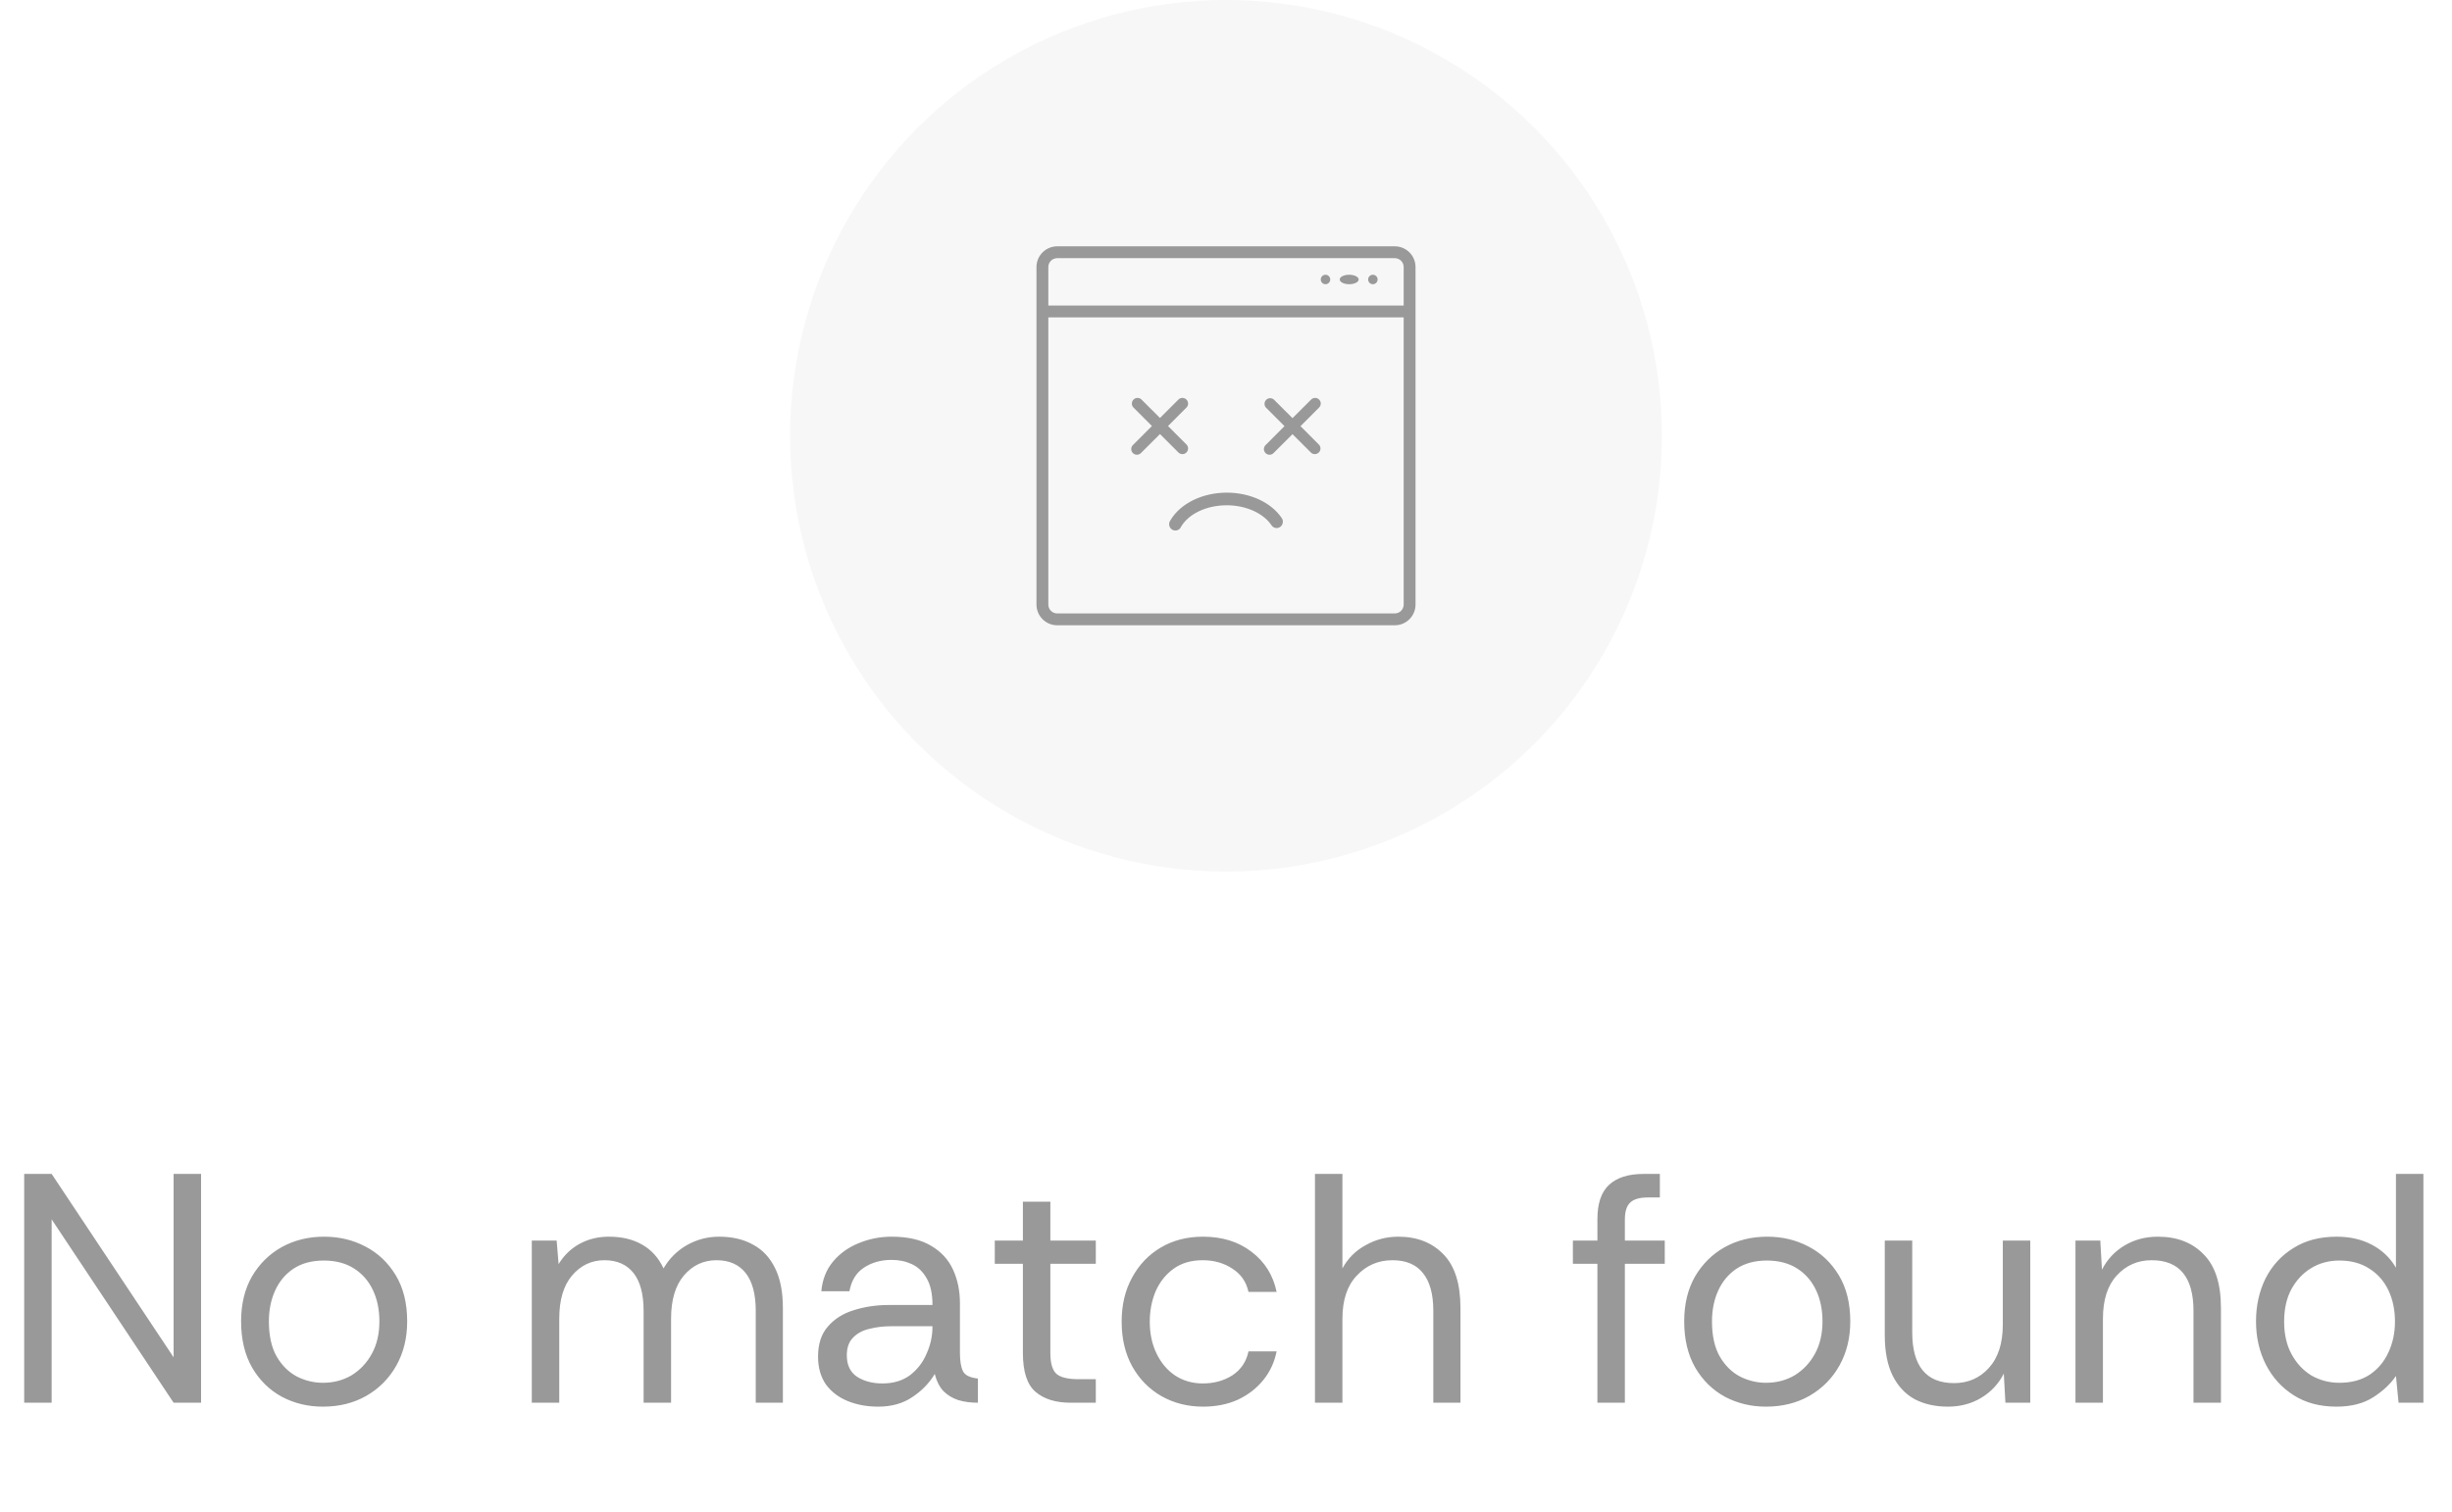 <svg width="180" height="111" viewBox="0 0 180 111" fill="none" xmlns="http://www.w3.org/2000/svg">
<circle cx="90" cy="32" r="32" fill="#D9D9D9" fill-opacity="0.2"/>
<path d="M100.782 20.87C100.974 20.87 101.13 20.714 101.13 20.522C101.13 20.33 100.974 20.174 100.782 20.174C100.59 20.174 100.435 20.33 100.435 20.522C100.435 20.714 100.59 20.87 100.782 20.87Z" fill="#999999"/>
<path d="M99.043 20.87C99.427 20.87 99.739 20.714 99.739 20.522C99.739 20.33 99.427 20.174 99.043 20.174C98.659 20.174 98.348 20.33 98.348 20.522C98.348 20.714 98.659 20.87 99.043 20.87Z" fill="#999999"/>
<path d="M97.304 20.87C97.496 20.87 97.652 20.714 97.652 20.522C97.652 20.33 97.496 20.174 97.304 20.174C97.112 20.174 96.956 20.33 96.956 20.522C96.956 20.714 97.112 20.87 97.304 20.87Z" fill="#999999"/>
<path d="M102.391 18.087H77.609C77.205 18.087 76.818 18.247 76.533 18.533C76.247 18.818 76.087 19.205 76.087 19.609V44.391C76.087 44.795 76.247 45.182 76.533 45.467C76.818 45.753 77.205 45.913 77.609 45.913H102.391C102.795 45.913 103.182 45.753 103.467 45.467C103.753 45.182 103.913 44.795 103.913 44.391V19.609C103.913 19.205 103.753 18.818 103.467 18.533C103.182 18.247 102.795 18.087 102.391 18.087ZM77.609 18.957H102.391C102.564 18.957 102.73 19.025 102.852 19.148C102.975 19.27 103.043 19.436 103.043 19.609V22.435H76.957V19.609C76.957 19.436 77.025 19.27 77.147 19.148C77.27 19.025 77.436 18.957 77.609 18.957ZM102.391 45.044H77.609C77.436 45.044 77.27 44.975 77.147 44.852C77.025 44.73 76.957 44.564 76.957 44.391V23.304H103.043V44.391C103.043 44.564 102.975 44.73 102.852 44.852C102.73 44.975 102.564 45.044 102.391 45.044Z" fill="#999999"/>
<path d="M90.056 36.174C88.269 36.174 86.646 36.968 85.919 38.207C85.88 38.259 85.852 38.32 85.838 38.384C85.823 38.449 85.822 38.516 85.835 38.581C85.848 38.645 85.874 38.707 85.911 38.761C85.949 38.815 85.997 38.86 86.053 38.893C86.109 38.926 86.171 38.947 86.235 38.954C86.3 38.961 86.365 38.954 86.426 38.933C86.488 38.912 86.544 38.879 86.592 38.834C86.64 38.789 86.677 38.735 86.703 38.674C87.268 37.718 88.584 37.102 90.056 37.102C91.443 37.102 92.728 37.672 93.329 38.553C93.361 38.606 93.404 38.653 93.455 38.689C93.506 38.725 93.564 38.751 93.624 38.764C93.685 38.776 93.748 38.777 93.808 38.764C93.869 38.751 93.927 38.726 93.978 38.69C94.029 38.654 94.072 38.607 94.105 38.553C94.138 38.499 94.159 38.44 94.169 38.377C94.178 38.314 94.175 38.25 94.159 38.189C94.144 38.127 94.116 38.07 94.078 38.02C93.301 36.884 91.758 36.174 90.056 36.174Z" fill="#999999"/>
<path d="M86.528 33.245C86.608 33.314 86.711 33.35 86.816 33.346C86.921 33.342 87.02 33.298 87.095 33.224C87.169 33.149 87.213 33.05 87.217 32.945C87.221 32.84 87.185 32.737 87.117 32.657L85.743 31.282L87.117 29.906C87.185 29.827 87.221 29.724 87.217 29.619C87.213 29.514 87.169 29.414 87.095 29.34C87.02 29.265 86.921 29.222 86.816 29.218C86.711 29.214 86.608 29.25 86.528 29.318L85.153 30.691L83.777 29.318C83.698 29.25 83.595 29.214 83.49 29.218C83.385 29.222 83.285 29.265 83.211 29.34C83.136 29.414 83.093 29.514 83.089 29.619C83.085 29.724 83.121 29.827 83.189 29.906L84.562 31.282L83.189 32.657C83.145 32.694 83.11 32.74 83.085 32.792C83.06 32.844 83.046 32.901 83.043 32.958C83.041 33.015 83.051 33.073 83.072 33.126C83.093 33.18 83.124 33.228 83.165 33.269C83.206 33.31 83.254 33.342 83.308 33.363C83.362 33.384 83.419 33.393 83.477 33.391C83.534 33.389 83.59 33.375 83.642 33.35C83.694 33.325 83.74 33.289 83.777 33.245L85.153 31.872L86.528 33.245Z" fill="#999999"/>
<path d="M96.835 29.338C96.758 29.261 96.652 29.218 96.543 29.218C96.433 29.218 96.328 29.261 96.25 29.338L94.881 30.705L93.513 29.338C93.433 29.27 93.331 29.235 93.227 29.239C93.122 29.243 93.023 29.286 92.949 29.36C92.875 29.434 92.832 29.533 92.828 29.638C92.824 29.742 92.859 29.844 92.927 29.924L94.294 31.292L92.927 32.661C92.884 32.698 92.849 32.744 92.824 32.795C92.799 32.847 92.785 32.903 92.782 32.96C92.78 33.017 92.79 33.074 92.811 33.128C92.832 33.181 92.863 33.229 92.904 33.27C92.944 33.31 92.993 33.342 93.046 33.363C93.099 33.384 93.156 33.393 93.214 33.391C93.271 33.389 93.327 33.375 93.378 33.35C93.43 33.325 93.476 33.29 93.513 33.246L94.881 31.88L96.25 33.246C96.329 33.314 96.431 33.35 96.536 33.346C96.641 33.342 96.74 33.298 96.814 33.224C96.888 33.151 96.931 33.051 96.935 32.947C96.939 32.842 96.903 32.74 96.835 32.661L95.469 31.292L96.835 29.924C96.913 29.846 96.956 29.741 96.956 29.631C96.956 29.521 96.913 29.416 96.835 29.338Z" fill="#999999"/>
<path d="M1.776 103V86.2H3.792L12.744 99.664V86.2H14.76V103H12.744L3.792 89.536V103H1.776ZM23.699 103.288C22.611 103.288 21.611 103.048 20.699 102.568C19.787 102.072 19.059 101.36 18.515 100.432C17.971 99.488 17.699 98.352 17.699 97.024C17.699 95.76 17.963 94.664 18.491 93.736C19.035 92.808 19.763 92.088 20.675 91.576C21.603 91.064 22.643 90.808 23.795 90.808C24.899 90.808 25.907 91.048 26.819 91.528C27.747 92.008 28.491 92.712 29.051 93.64C29.611 94.568 29.891 95.696 29.891 97.024C29.891 98.24 29.627 99.32 29.099 100.264C28.571 101.208 27.835 101.952 26.891 102.496C25.963 103.024 24.899 103.288 23.699 103.288ZM23.699 101.536C24.483 101.536 25.187 101.352 25.811 100.984C26.435 100.6 26.931 100.072 27.299 99.4C27.667 98.728 27.851 97.936 27.851 97.024C27.851 96.16 27.691 95.392 27.371 94.72C27.051 94.048 26.587 93.52 25.979 93.136C25.371 92.752 24.635 92.56 23.771 92.56C22.891 92.56 22.147 92.76 21.539 93.16C20.947 93.56 20.499 94.096 20.195 94.768C19.891 95.44 19.739 96.192 19.739 97.024C19.739 98.08 19.931 98.944 20.315 99.616C20.699 100.272 21.195 100.76 21.803 101.08C22.411 101.384 23.043 101.536 23.699 101.536ZM39.039 103V91.096H40.863L41.007 92.824C41.391 92.184 41.903 91.688 42.543 91.336C43.183 90.984 43.903 90.808 44.703 90.808C45.647 90.808 46.455 91 47.127 91.384C47.815 91.768 48.343 92.352 48.711 93.136C49.127 92.416 49.695 91.848 50.415 91.432C51.151 91.016 51.943 90.808 52.791 90.808C53.751 90.808 54.575 91 55.263 91.384C55.967 91.752 56.511 92.328 56.895 93.112C57.279 93.88 57.471 94.856 57.471 96.04V103H55.479V96.256C55.479 95.024 55.231 94.096 54.735 93.472C54.239 92.848 53.527 92.536 52.599 92.536C51.639 92.536 50.839 92.912 50.199 93.664C49.575 94.4 49.263 95.456 49.263 96.832V103H47.247V96.256C47.247 95.024 46.999 94.096 46.503 93.472C46.007 92.848 45.295 92.536 44.367 92.536C43.423 92.536 42.631 92.912 41.991 93.664C41.367 94.4 41.055 95.456 41.055 96.832V103H39.039ZM64.468 103.288C63.652 103.288 62.908 103.152 62.236 102.88C61.564 102.608 61.028 102.2 60.628 101.656C60.244 101.096 60.052 100.416 60.052 99.616C60.052 98.688 60.292 97.952 60.772 97.408C61.252 96.848 61.884 96.448 62.668 96.208C63.468 95.952 64.324 95.824 65.236 95.824H68.452C68.452 94.992 68.308 94.336 68.02 93.856C67.748 93.376 67.388 93.032 66.94 92.824C66.492 92.616 65.996 92.512 65.452 92.512C64.668 92.512 63.988 92.704 63.412 93.088C62.852 93.456 62.5 94.032 62.356 94.816H60.292C60.372 93.952 60.66 93.224 61.156 92.632C61.652 92.04 62.276 91.592 63.028 91.288C63.796 90.968 64.604 90.808 65.452 90.808C66.652 90.808 67.62 91.032 68.356 91.48C69.092 91.912 69.628 92.496 69.964 93.232C70.3 93.968 70.468 94.784 70.468 95.68V99.328C70.468 99.92 70.54 100.368 70.684 100.672C70.828 100.976 71.196 101.16 71.788 101.224V103C71.26 103 70.78 102.936 70.348 102.808C69.916 102.664 69.548 102.44 69.244 102.136C68.956 101.816 68.748 101.4 68.62 100.888C68.22 101.56 67.668 102.128 66.964 102.592C66.276 103.056 65.444 103.288 64.468 103.288ZM64.78 101.584C65.58 101.584 66.252 101.384 66.796 100.984C67.34 100.568 67.748 100.04 68.02 99.4C68.308 98.76 68.452 98.096 68.452 97.408V97.384H65.404C64.844 97.384 64.316 97.448 63.82 97.576C63.324 97.688 62.924 97.904 62.62 98.224C62.316 98.528 62.164 98.96 62.164 99.52C62.164 100.24 62.42 100.768 62.932 101.104C63.444 101.424 64.06 101.584 64.78 101.584ZM78.594 103C77.506 103 76.65 102.736 76.026 102.208C75.402 101.68 75.09 100.728 75.09 99.352V92.8H73.026V91.096H75.09V88.24H77.106V91.096H80.442V92.8H77.106V99.352C77.106 100.104 77.258 100.616 77.562 100.888C77.866 101.144 78.402 101.272 79.17 101.272H80.442V103H78.594ZM88.316 103.288C87.195 103.288 86.18 103.032 85.267 102.52C84.371 102.008 83.659 101.288 83.132 100.36C82.603 99.416 82.34 98.312 82.34 97.048C82.34 95.816 82.596 94.736 83.108 93.808C83.62 92.864 84.323 92.128 85.219 91.6C86.115 91.072 87.147 90.808 88.316 90.808C89.724 90.808 90.907 91.176 91.868 91.912C92.844 92.648 93.46 93.632 93.716 94.864H91.651C91.492 94.128 91.1 93.56 90.475 93.16C89.852 92.744 89.124 92.536 88.291 92.536C87.444 92.536 86.731 92.744 86.156 93.16C85.579 93.576 85.139 94.128 84.835 94.816C84.547 95.504 84.403 96.248 84.403 97.048C84.403 97.928 84.572 98.712 84.907 99.4C85.243 100.088 85.7 100.624 86.275 101.008C86.868 101.392 87.54 101.584 88.291 101.584C89.124 101.584 89.852 101.384 90.475 100.984C91.1 100.568 91.492 99.984 91.651 99.232H93.716C93.555 100.032 93.228 100.736 92.731 101.344C92.236 101.952 91.612 102.432 90.859 102.784C90.108 103.12 89.26 103.288 88.316 103.288ZM96.531 103V86.2H98.547V93.136C98.947 92.4 99.515 91.832 100.251 91.432C100.987 91.016 101.787 90.808 102.651 90.808C104.027 90.808 105.131 91.24 105.963 92.104C106.795 92.952 107.211 94.264 107.211 96.04V103H105.219V96.256C105.219 95.024 104.963 94.096 104.451 93.472C103.955 92.848 103.211 92.536 102.219 92.536C101.179 92.536 100.307 92.912 99.603 93.664C98.899 94.4 98.547 95.456 98.547 96.832V103H96.531ZM117.265 103V92.8H115.465V91.096H117.265V89.512C117.265 88.36 117.553 87.52 118.129 86.992C118.705 86.464 119.545 86.2 120.649 86.2H121.849V87.928H120.961C120.353 87.928 119.921 88.056 119.665 88.312C119.409 88.552 119.281 88.968 119.281 89.56V91.096H122.209V92.8H119.281V103H117.265ZM129.636 103.288C128.548 103.288 127.548 103.048 126.636 102.568C125.724 102.072 124.996 101.36 124.452 100.432C123.908 99.488 123.636 98.352 123.636 97.024C123.636 95.76 123.9 94.664 124.428 93.736C124.972 92.808 125.7 92.088 126.612 91.576C127.54 91.064 128.58 90.808 129.732 90.808C130.836 90.808 131.844 91.048 132.756 91.528C133.684 92.008 134.428 92.712 134.988 93.64C135.548 94.568 135.828 95.696 135.828 97.024C135.828 98.24 135.564 99.32 135.036 100.264C134.508 101.208 133.772 101.952 132.828 102.496C131.9 103.024 130.836 103.288 129.636 103.288ZM129.636 101.536C130.42 101.536 131.124 101.352 131.748 100.984C132.372 100.6 132.868 100.072 133.236 99.4C133.604 98.728 133.788 97.936 133.788 97.024C133.788 96.16 133.628 95.392 133.308 94.72C132.988 94.048 132.524 93.52 131.916 93.136C131.308 92.752 130.572 92.56 129.708 92.56C128.828 92.56 128.084 92.76 127.476 93.16C126.884 93.56 126.436 94.096 126.132 94.768C125.828 95.44 125.676 96.192 125.676 97.024C125.676 98.08 125.868 98.944 126.252 99.616C126.636 100.272 127.132 100.76 127.74 101.08C128.348 101.384 128.98 101.536 129.636 101.536ZM142.993 103.288C142.065 103.288 141.249 103.104 140.545 102.736C139.857 102.352 139.321 101.776 138.937 101.008C138.553 100.224 138.361 99.24 138.361 98.056V91.096H140.377V97.84C140.377 99.072 140.633 100 141.145 100.624C141.657 101.248 142.425 101.56 143.449 101.56C144.473 101.56 145.321 101.192 145.993 100.456C146.681 99.704 147.025 98.64 147.025 97.264V91.096H149.041V103H147.217L147.097 100.864C146.713 101.616 146.161 102.208 145.441 102.64C144.721 103.072 143.905 103.288 142.993 103.288ZM152.359 103V91.096H154.183L154.303 93.232C154.687 92.48 155.239 91.888 155.959 91.456C156.679 91.024 157.495 90.808 158.407 90.808C159.815 90.808 160.935 91.24 161.767 92.104C162.615 92.952 163.039 94.264 163.039 96.04V103H161.023V96.256C161.023 95.024 160.767 94.096 160.255 93.472C159.743 92.848 158.975 92.536 157.951 92.536C156.927 92.536 156.071 92.912 155.383 93.664C154.711 94.4 154.375 95.456 154.375 96.832V103H152.359ZM171.517 103.288C170.301 103.288 169.253 103.008 168.373 102.448C167.493 101.888 166.813 101.136 166.333 100.192C165.853 99.248 165.613 98.192 165.613 97.024C165.613 95.872 165.845 94.824 166.309 93.88C166.789 92.936 167.469 92.192 168.349 91.648C169.229 91.088 170.293 90.808 171.541 90.808C172.517 90.808 173.381 91.008 174.133 91.408C174.885 91.808 175.469 92.368 175.885 93.088V86.2H177.901V103H176.077L175.885 101.032C175.501 101.608 174.949 102.128 174.229 102.592C173.509 103.056 172.605 103.288 171.517 103.288ZM171.733 101.536C172.613 101.536 173.357 101.336 173.965 100.936C174.573 100.52 175.029 99.976 175.333 99.304C175.653 98.616 175.813 97.864 175.813 97.048C175.813 96.184 175.653 95.416 175.333 94.744C175.013 94.072 174.549 93.544 173.941 93.16C173.333 92.76 172.597 92.56 171.733 92.56C170.965 92.56 170.277 92.744 169.669 93.112C169.061 93.48 168.573 94 168.205 94.672C167.853 95.328 167.677 96.12 167.677 97.048C167.677 97.976 167.861 98.776 168.229 99.448C168.597 100.12 169.085 100.64 169.693 101.008C170.317 101.36 170.997 101.536 171.733 101.536Z" fill="#999999"/>
</svg>
